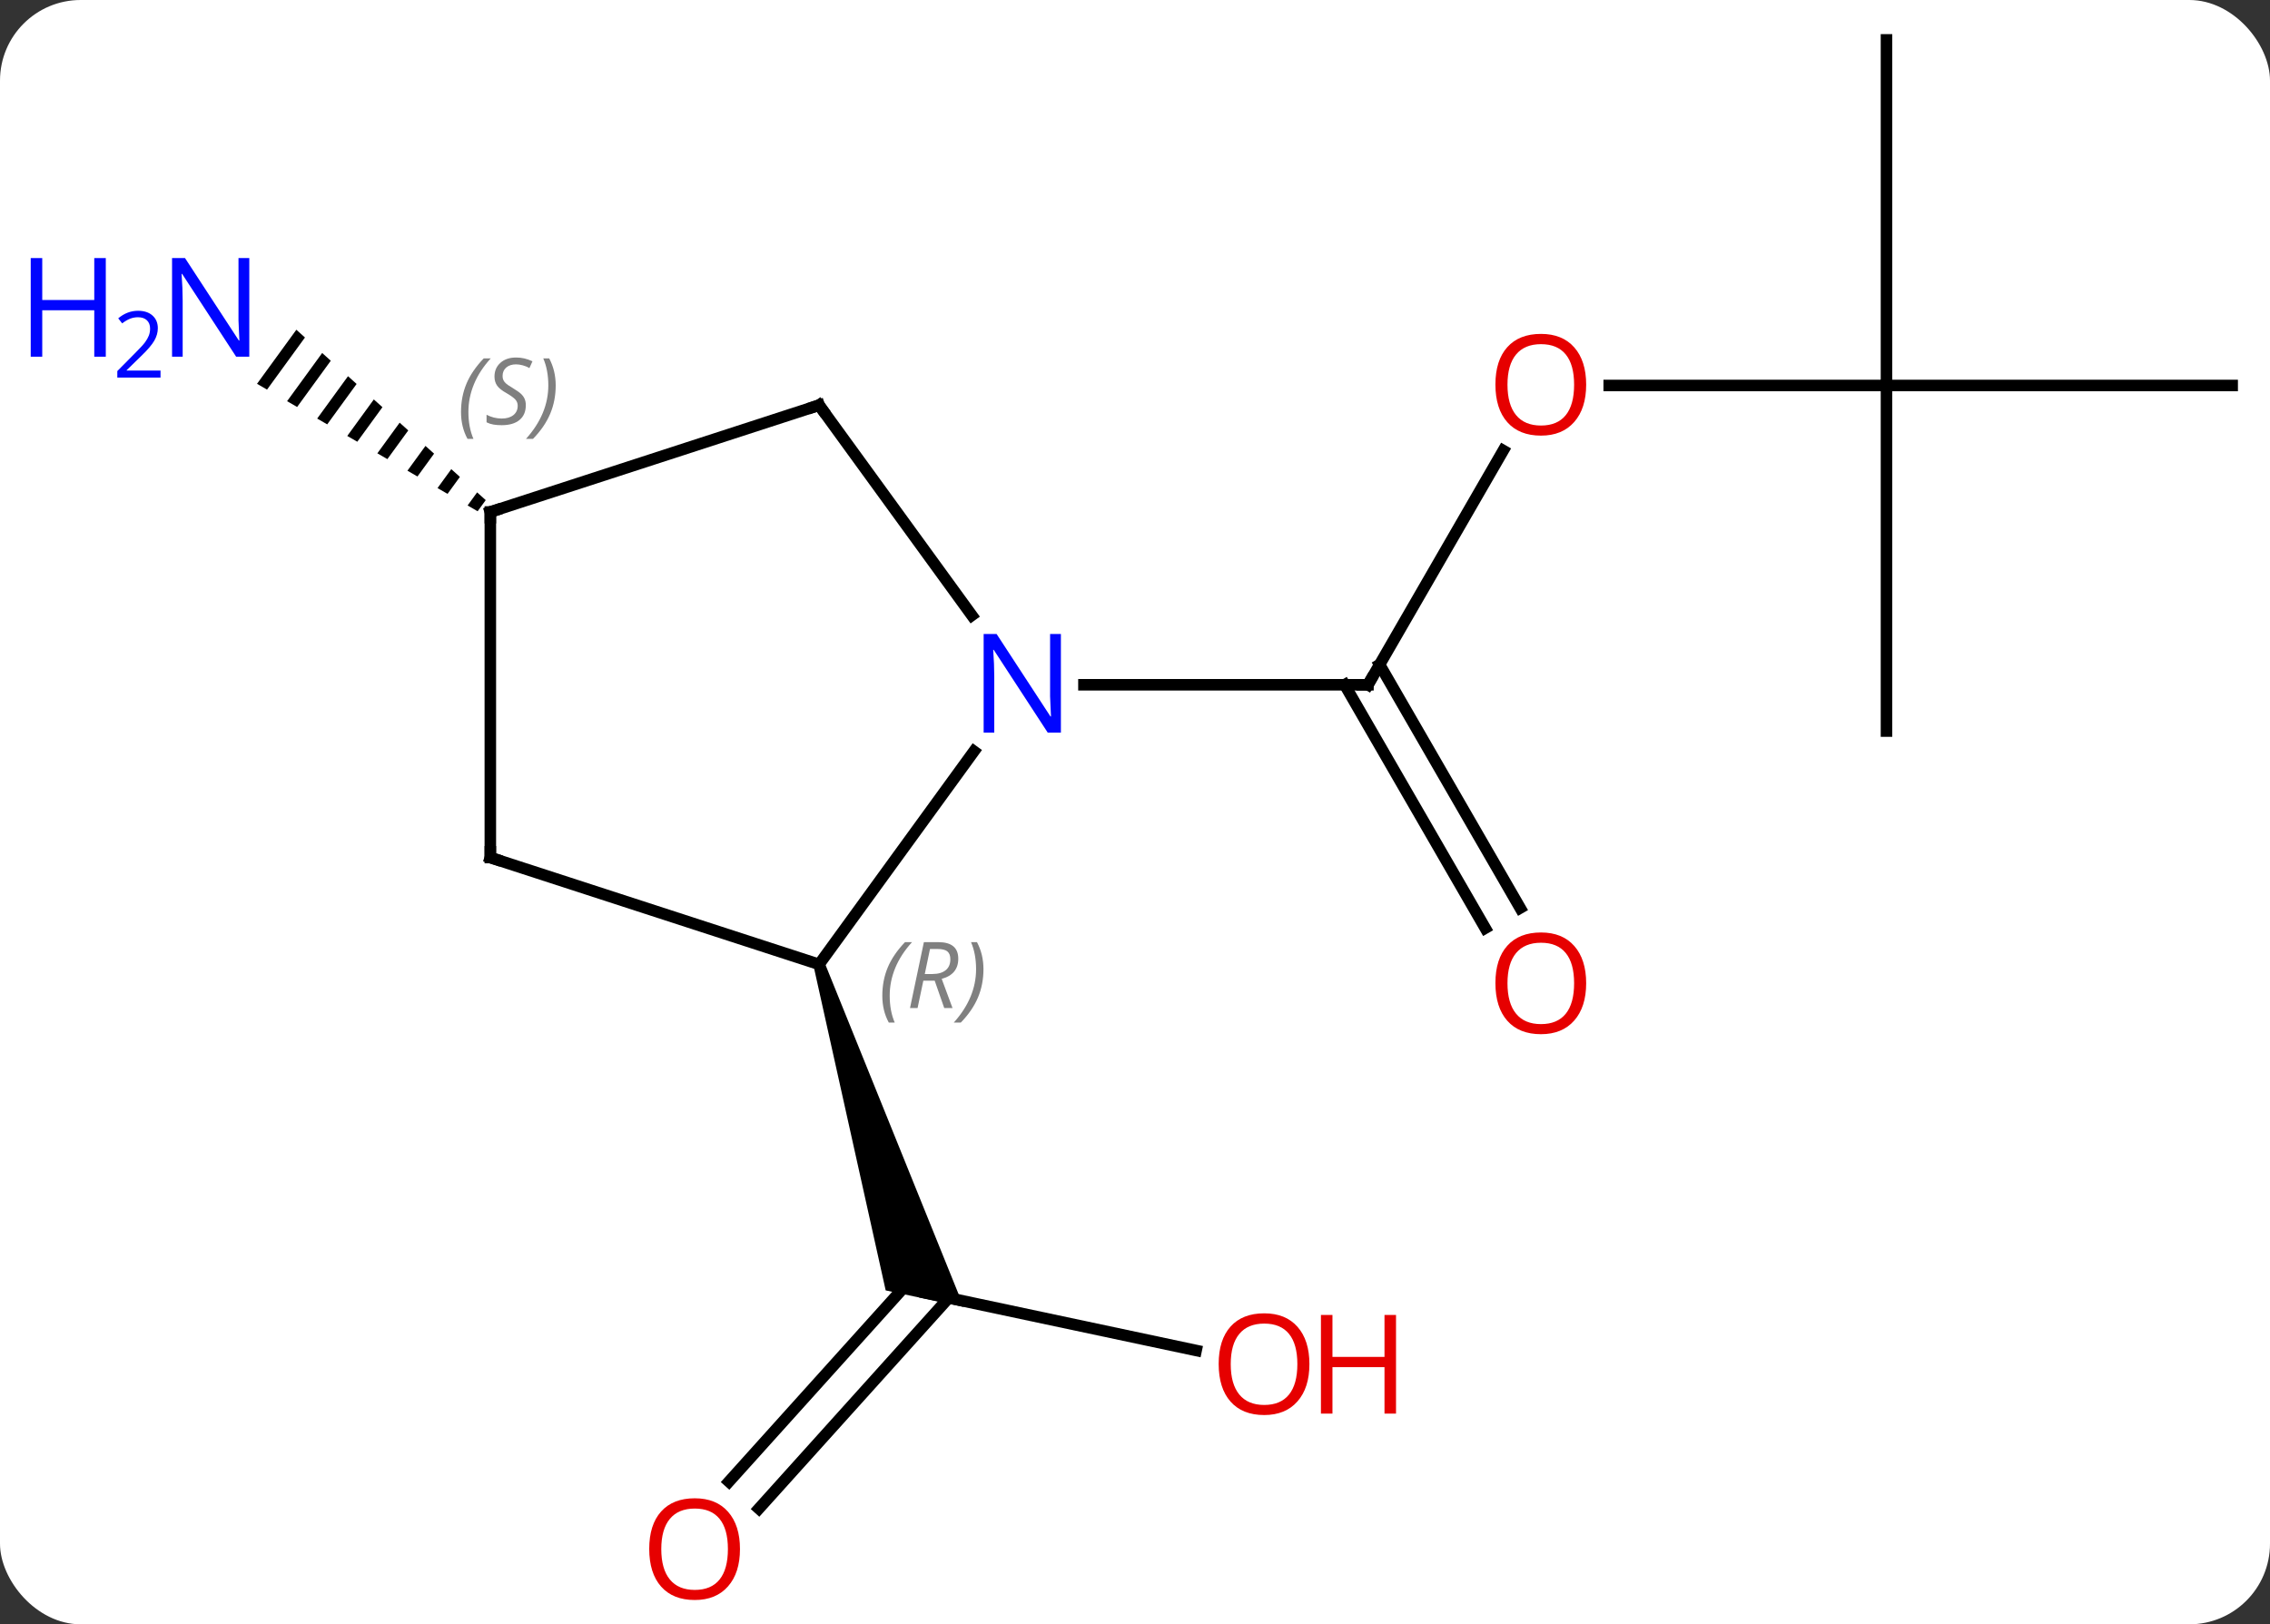 <svg width="197" viewBox="0 0 197 141" style="fill-opacity:1; color-rendering:auto; color-interpolation:auto; text-rendering:auto; stroke:black; stroke-linecap:square; stroke-miterlimit:10; shape-rendering:auto; stroke-opacity:1; fill:black; stroke-dasharray:none; font-weight:normal; stroke-width:1; font-family:'Open Sans'; font-style:normal; stroke-linejoin:miter; font-size:12; stroke-dashoffset:0; image-rendering:auto;" height="141" class="cas-substance-image" xmlns:xlink="http://www.w3.org/1999/xlink" xmlns="http://www.w3.org/2000/svg"><rect x="0" y="0" width="197" height="141" fill="#333333" stroke="none"/><svg class="cas-substance-single-component"><rect y="0" x="0" width="197" stroke="none" ry="7" rx="7" height="141" fill="white" class="cas-substance-group"/><svg y="0" x="0" width="197" viewBox="0 0 197 141" style="fill:black;" height="141" class="cas-substance-single-component-image"><svg><g><g transform="translate(106,69)" style="text-rendering:geometricPrecision; color-rendering:optimizeQuality; color-interpolation:linearRGB; stroke-linecap:butt; image-rendering:optimizeQuality;"><line y2="-29.89" y1="-9.558" x2="24.456" x1="12.717" style="fill:none;"/><line y2="11.569" y1="-9.558" x2="22.895" x1="10.696" style="fill:none;"/><line y2="9.819" y1="-11.308" x2="25.926" x1="13.727" style="fill:none;"/><line y2="-9.558" y1="-9.558" x2="-11.931" x1="12.717" style="fill:none;"/><line y2="-35.538" y1="-35.538" x2="57.717" x1="33.654" style="fill:none;"/><line y2="-5.538" y1="-35.538" x2="57.717" x1="57.717" style="fill:none;"/><line y2="-35.538" y1="-35.538" x2="87.717" x1="57.717" style="fill:none;"/><line y2="-65.538" y1="-35.538" x2="57.717" x1="57.717" style="fill:none;"/><line y2="48.229" y1="43.245" x2="-2.195" x1="-25.644" style="fill:none;"/><line y2="59.615" y1="42.074" x2="-42.741" x1="-26.944" style="fill:none;"/><line y2="61.957" y1="43.665" x2="-40.141" x1="-23.667" style="fill:none;"/><path style="stroke:none;" d="M-35.392 14.867 L-34.441 14.557 L-22.359 44.454 L-29.137 43.014 Z"/><path style="stroke:none;" d="M-80.281 -40.376 L-83.695 -35.683 L-82.825 -35.18 L-79.534 -39.704 L-79.534 -39.704 L-80.281 -40.376 ZM-78.04 -38.359 L-81.085 -34.175 L-81.085 -34.175 L-80.214 -33.672 L-80.214 -33.672 L-77.293 -37.687 L-78.04 -38.359 ZM-75.799 -36.343 L-78.474 -32.666 L-78.474 -32.666 L-77.603 -32.163 L-75.052 -35.67 L-75.799 -36.343 ZM-73.558 -34.326 L-75.863 -31.157 L-75.863 -31.157 L-74.993 -30.655 L-74.993 -30.655 L-72.811 -33.654 L-73.558 -34.326 ZM-71.317 -32.309 L-73.252 -29.649 L-72.382 -29.146 L-70.57 -31.637 L-71.317 -32.309 ZM-69.076 -30.292 L-70.641 -28.14 L-70.641 -28.14 L-69.771 -27.638 L-69.771 -27.638 L-68.329 -29.62 L-69.076 -30.292 ZM-66.835 -28.276 L-68.03 -26.632 L-68.03 -26.632 L-67.16 -26.129 L-66.088 -27.603 L-66.088 -27.603 L-66.835 -28.276 ZM-64.594 -26.259 L-65.419 -25.123 L-64.549 -24.62 L-63.846 -25.587 L-64.594 -26.259 Z"/><line y2="14.712" y1="-3.784" x2="-34.917" x1="-21.478" style="fill:none;"/><line y2="-33.828" y1="-15.582" x2="-34.917" x1="-21.66" style="fill:none;"/><line y2="5.442" y1="14.712" x2="-63.447" x1="-34.917" style="fill:none;"/><line y2="-24.558" y1="-33.828" x2="-63.447" x1="-34.917" style="fill:none;"/><line y2="-24.558" y1="5.442" x2="-63.447" x1="-63.447" style="fill:none;"/><path style="fill:none; stroke-miterlimit:5;" d="M12.967 -9.991 L12.717 -9.558 L12.217 -9.558"/></g><g transform="translate(106,69)" style="stroke-linecap:butt; fill:rgb(230,0,0); text-rendering:geometricPrecision; color-rendering:optimizeQuality; image-rendering:optimizeQuality; font-family:'Open Sans'; stroke:rgb(230,0,0); color-interpolation:linearRGB; stroke-miterlimit:5;"><path style="stroke:none;" d="M31.654 -35.608 Q31.654 -33.546 30.615 -32.366 Q29.576 -31.186 27.733 -31.186 Q25.842 -31.186 24.811 -32.35 Q23.779 -33.515 23.779 -35.624 Q23.779 -37.718 24.811 -38.866 Q25.842 -40.015 27.733 -40.015 Q29.592 -40.015 30.623 -38.843 Q31.654 -37.671 31.654 -35.608 ZM24.826 -35.608 Q24.826 -33.874 25.569 -32.968 Q26.311 -32.061 27.733 -32.061 Q29.154 -32.061 29.881 -32.96 Q30.608 -33.858 30.608 -35.608 Q30.608 -37.343 29.881 -38.233 Q29.154 -39.124 27.733 -39.124 Q26.311 -39.124 25.569 -38.225 Q24.826 -37.327 24.826 -35.608 Z"/><path style="stroke:none;" d="M31.654 16.352 Q31.654 18.414 30.615 19.594 Q29.576 20.774 27.733 20.774 Q25.842 20.774 24.811 19.61 Q23.779 18.445 23.779 16.336 Q23.779 14.242 24.811 13.094 Q25.842 11.945 27.733 11.945 Q29.592 11.945 30.623 13.117 Q31.654 14.289 31.654 16.352 ZM24.826 16.352 Q24.826 18.086 25.569 18.992 Q26.311 19.899 27.733 19.899 Q29.154 19.899 29.881 19 Q30.608 18.102 30.608 16.352 Q30.608 14.617 29.881 13.727 Q29.154 12.836 27.733 12.836 Q26.311 12.836 25.569 13.735 Q24.826 14.633 24.826 16.352 Z"/><path style="stroke:none;" d="M7.636 49.412 Q7.636 51.474 6.597 52.654 Q5.558 53.834 3.715 53.834 Q1.824 53.834 0.793 52.669 Q-0.238 51.505 -0.238 49.396 Q-0.238 47.302 0.793 46.154 Q1.824 45.005 3.715 45.005 Q5.574 45.005 6.605 46.177 Q7.636 47.349 7.636 49.412 ZM0.808 49.412 Q0.808 51.146 1.551 52.052 Q2.293 52.959 3.715 52.959 Q5.136 52.959 5.863 52.06 Q6.59 51.162 6.59 49.412 Q6.59 47.677 5.863 46.787 Q5.136 45.896 3.715 45.896 Q2.293 45.896 1.551 46.794 Q0.808 47.693 0.808 49.412 Z"/><path style="stroke:none;" d="M15.152 53.709 L14.152 53.709 L14.152 49.677 L9.636 49.677 L9.636 53.709 L8.636 53.709 L8.636 45.146 L9.636 45.146 L9.636 48.787 L14.152 48.787 L14.152 45.146 L15.152 45.146 L15.152 53.709 Z"/><path style="stroke:none;" d="M-41.782 65.468 Q-41.782 67.53 -42.822 68.71 Q-43.861 69.89 -45.704 69.89 Q-47.595 69.89 -48.626 68.725 Q-49.657 67.561 -49.657 65.452 Q-49.657 63.358 -48.626 62.21 Q-47.595 61.061 -45.704 61.061 Q-43.845 61.061 -42.814 62.233 Q-41.782 63.405 -41.782 65.468 ZM-48.611 65.468 Q-48.611 67.202 -47.868 68.108 Q-47.126 69.015 -45.704 69.015 Q-44.282 69.015 -43.556 68.116 Q-42.829 67.218 -42.829 65.468 Q-42.829 63.733 -43.556 62.843 Q-44.282 61.952 -45.704 61.952 Q-47.126 61.952 -47.868 62.85 Q-48.611 63.749 -48.611 65.468 Z"/><path style="fill:rgb(0,5,255); stroke:none;" d="M-84.365 -38.036 L-85.506 -38.036 L-90.194 -45.223 L-90.24 -45.223 Q-90.147 -43.958 -90.147 -42.911 L-90.147 -38.036 L-91.069 -38.036 L-91.069 -46.598 L-89.944 -46.598 L-85.272 -39.442 L-85.225 -39.442 Q-85.225 -39.598 -85.272 -40.458 Q-85.319 -41.317 -85.303 -41.692 L-85.303 -46.598 L-84.365 -46.598 L-84.365 -38.036 Z"/><path style="fill:rgb(0,5,255); stroke:none;" d="M-96.819 -38.036 L-97.819 -38.036 L-97.819 -42.067 L-102.334 -42.067 L-102.334 -38.036 L-103.334 -38.036 L-103.334 -46.598 L-102.334 -46.598 L-102.334 -42.958 L-97.819 -42.958 L-97.819 -46.598 L-96.819 -46.598 L-96.819 -38.036 Z"/><path style="fill:rgb(0,5,255); stroke:none;" d="M-92.069 -36.226 L-95.819 -36.226 L-95.819 -36.789 L-94.319 -38.304 Q-93.631 -38.992 -93.412 -39.289 Q-93.194 -39.586 -93.084 -39.867 Q-92.975 -40.148 -92.975 -40.476 Q-92.975 -40.929 -93.248 -41.195 Q-93.522 -41.461 -94.022 -41.461 Q-94.365 -41.461 -94.686 -41.344 Q-95.006 -41.226 -95.397 -40.929 L-95.74 -41.367 Q-94.959 -42.023 -94.022 -42.023 Q-93.225 -42.023 -92.764 -41.609 Q-92.303 -41.195 -92.303 -40.508 Q-92.303 -39.961 -92.608 -39.429 Q-92.912 -38.898 -93.756 -38.086 L-95.006 -36.867 L-95.006 -36.836 L-92.069 -36.836 L-92.069 -36.226 Z"/><path style="fill:rgb(0,5,255); stroke:none;" d="M-13.931 -5.402 L-15.072 -5.402 L-19.76 -12.589 L-19.806 -12.589 Q-19.713 -11.324 -19.713 -10.277 L-19.713 -5.402 L-20.635 -5.402 L-20.635 -13.964 L-19.51 -13.964 L-14.838 -6.808 L-14.791 -6.808 Q-14.791 -6.964 -14.838 -7.824 Q-14.885 -8.683 -14.869 -9.058 L-14.869 -13.964 L-13.931 -13.964 L-13.931 -5.402 Z"/></g><g transform="translate(106,69)" style="stroke-linecap:butt; font-size:8.4px; fill:gray; text-rendering:geometricPrecision; image-rendering:optimizeQuality; color-rendering:optimizeQuality; font-family:'Open Sans'; font-style:italic; stroke:gray; color-interpolation:linearRGB; stroke-miterlimit:5;"><path style="stroke:none;" d="M-29.429 17.44 Q-29.429 16.112 -28.96 14.987 Q-28.491 13.862 -27.46 12.784 L-26.851 12.784 Q-27.819 13.846 -28.304 15.018 Q-28.788 16.19 -28.788 17.425 Q-28.788 18.753 -28.351 19.768 L-28.866 19.768 Q-29.429 18.737 -29.429 17.44 ZM-25.869 16.128 L-26.369 18.503 L-27.025 18.503 L-25.822 12.784 L-24.572 12.784 Q-22.837 12.784 -22.837 14.221 Q-22.837 15.581 -24.275 15.971 L-23.337 18.503 L-24.056 18.503 L-24.884 16.128 L-25.869 16.128 ZM-25.291 13.378 Q-25.681 15.3 -25.744 15.55 L-25.087 15.55 Q-24.337 15.55 -23.931 15.221 Q-23.525 14.893 -23.525 14.268 Q-23.525 13.8 -23.783 13.589 Q-24.041 13.378 -24.634 13.378 L-25.291 13.378 ZM-20.651 15.128 Q-20.651 16.456 -21.128 17.589 Q-21.605 18.721 -22.62 19.768 L-23.23 19.768 Q-21.292 17.612 -21.292 15.128 Q-21.292 13.8 -21.73 12.784 L-21.214 12.784 Q-20.651 13.846 -20.651 15.128 Z"/><path style="fill:none; stroke:black;" d="M-34.623 -33.423 L-34.917 -33.828 L-35.392 -33.673"/><path style="fill:none; stroke:black;" d="M-62.971 5.596 L-63.447 5.442 L-63.447 4.942"/><path style="fill:none; stroke:black;" d="M-62.971 -24.712 L-63.447 -24.558 L-63.447 -24.058"/><path style="stroke:none;" d="M-65.991 -33.232 Q-65.991 -34.56 -65.522 -35.685 Q-65.054 -36.81 -64.022 -37.888 L-63.413 -37.888 Q-64.382 -36.825 -64.866 -35.654 Q-65.35 -34.482 -65.35 -33.247 Q-65.35 -31.919 -64.913 -30.904 L-65.429 -30.904 Q-65.991 -31.935 -65.991 -33.232 ZM-60.368 -33.825 Q-60.368 -32.997 -60.915 -32.544 Q-61.462 -32.091 -62.462 -32.091 Q-62.868 -32.091 -63.181 -32.146 Q-63.493 -32.2 -63.775 -32.341 L-63.775 -32.997 Q-63.15 -32.669 -62.447 -32.669 Q-61.822 -32.669 -61.447 -32.966 Q-61.072 -33.263 -61.072 -33.779 Q-61.072 -34.091 -61.275 -34.318 Q-61.478 -34.544 -62.04 -34.872 Q-62.634 -35.2 -62.861 -35.529 Q-63.087 -35.857 -63.087 -36.31 Q-63.087 -37.044 -62.572 -37.505 Q-62.056 -37.966 -61.212 -37.966 Q-60.837 -37.966 -60.501 -37.888 Q-60.165 -37.81 -59.79 -37.638 L-60.056 -37.044 Q-60.306 -37.2 -60.626 -37.286 Q-60.947 -37.372 -61.212 -37.372 Q-61.743 -37.372 -62.064 -37.099 Q-62.384 -36.825 -62.384 -36.357 Q-62.384 -36.154 -62.314 -36.005 Q-62.243 -35.857 -62.103 -35.724 Q-61.962 -35.591 -61.54 -35.341 Q-60.978 -34.997 -60.775 -34.802 Q-60.572 -34.607 -60.47 -34.372 Q-60.368 -34.138 -60.368 -33.825 ZM-57.774 -35.544 Q-57.774 -34.216 -58.251 -33.083 Q-58.727 -31.951 -59.743 -30.904 L-60.352 -30.904 Q-58.415 -33.06 -58.415 -35.544 Q-58.415 -36.872 -58.852 -37.888 L-58.337 -37.888 Q-57.774 -36.825 -57.774 -35.544 Z"/></g></g></svg></svg></svg></svg>
